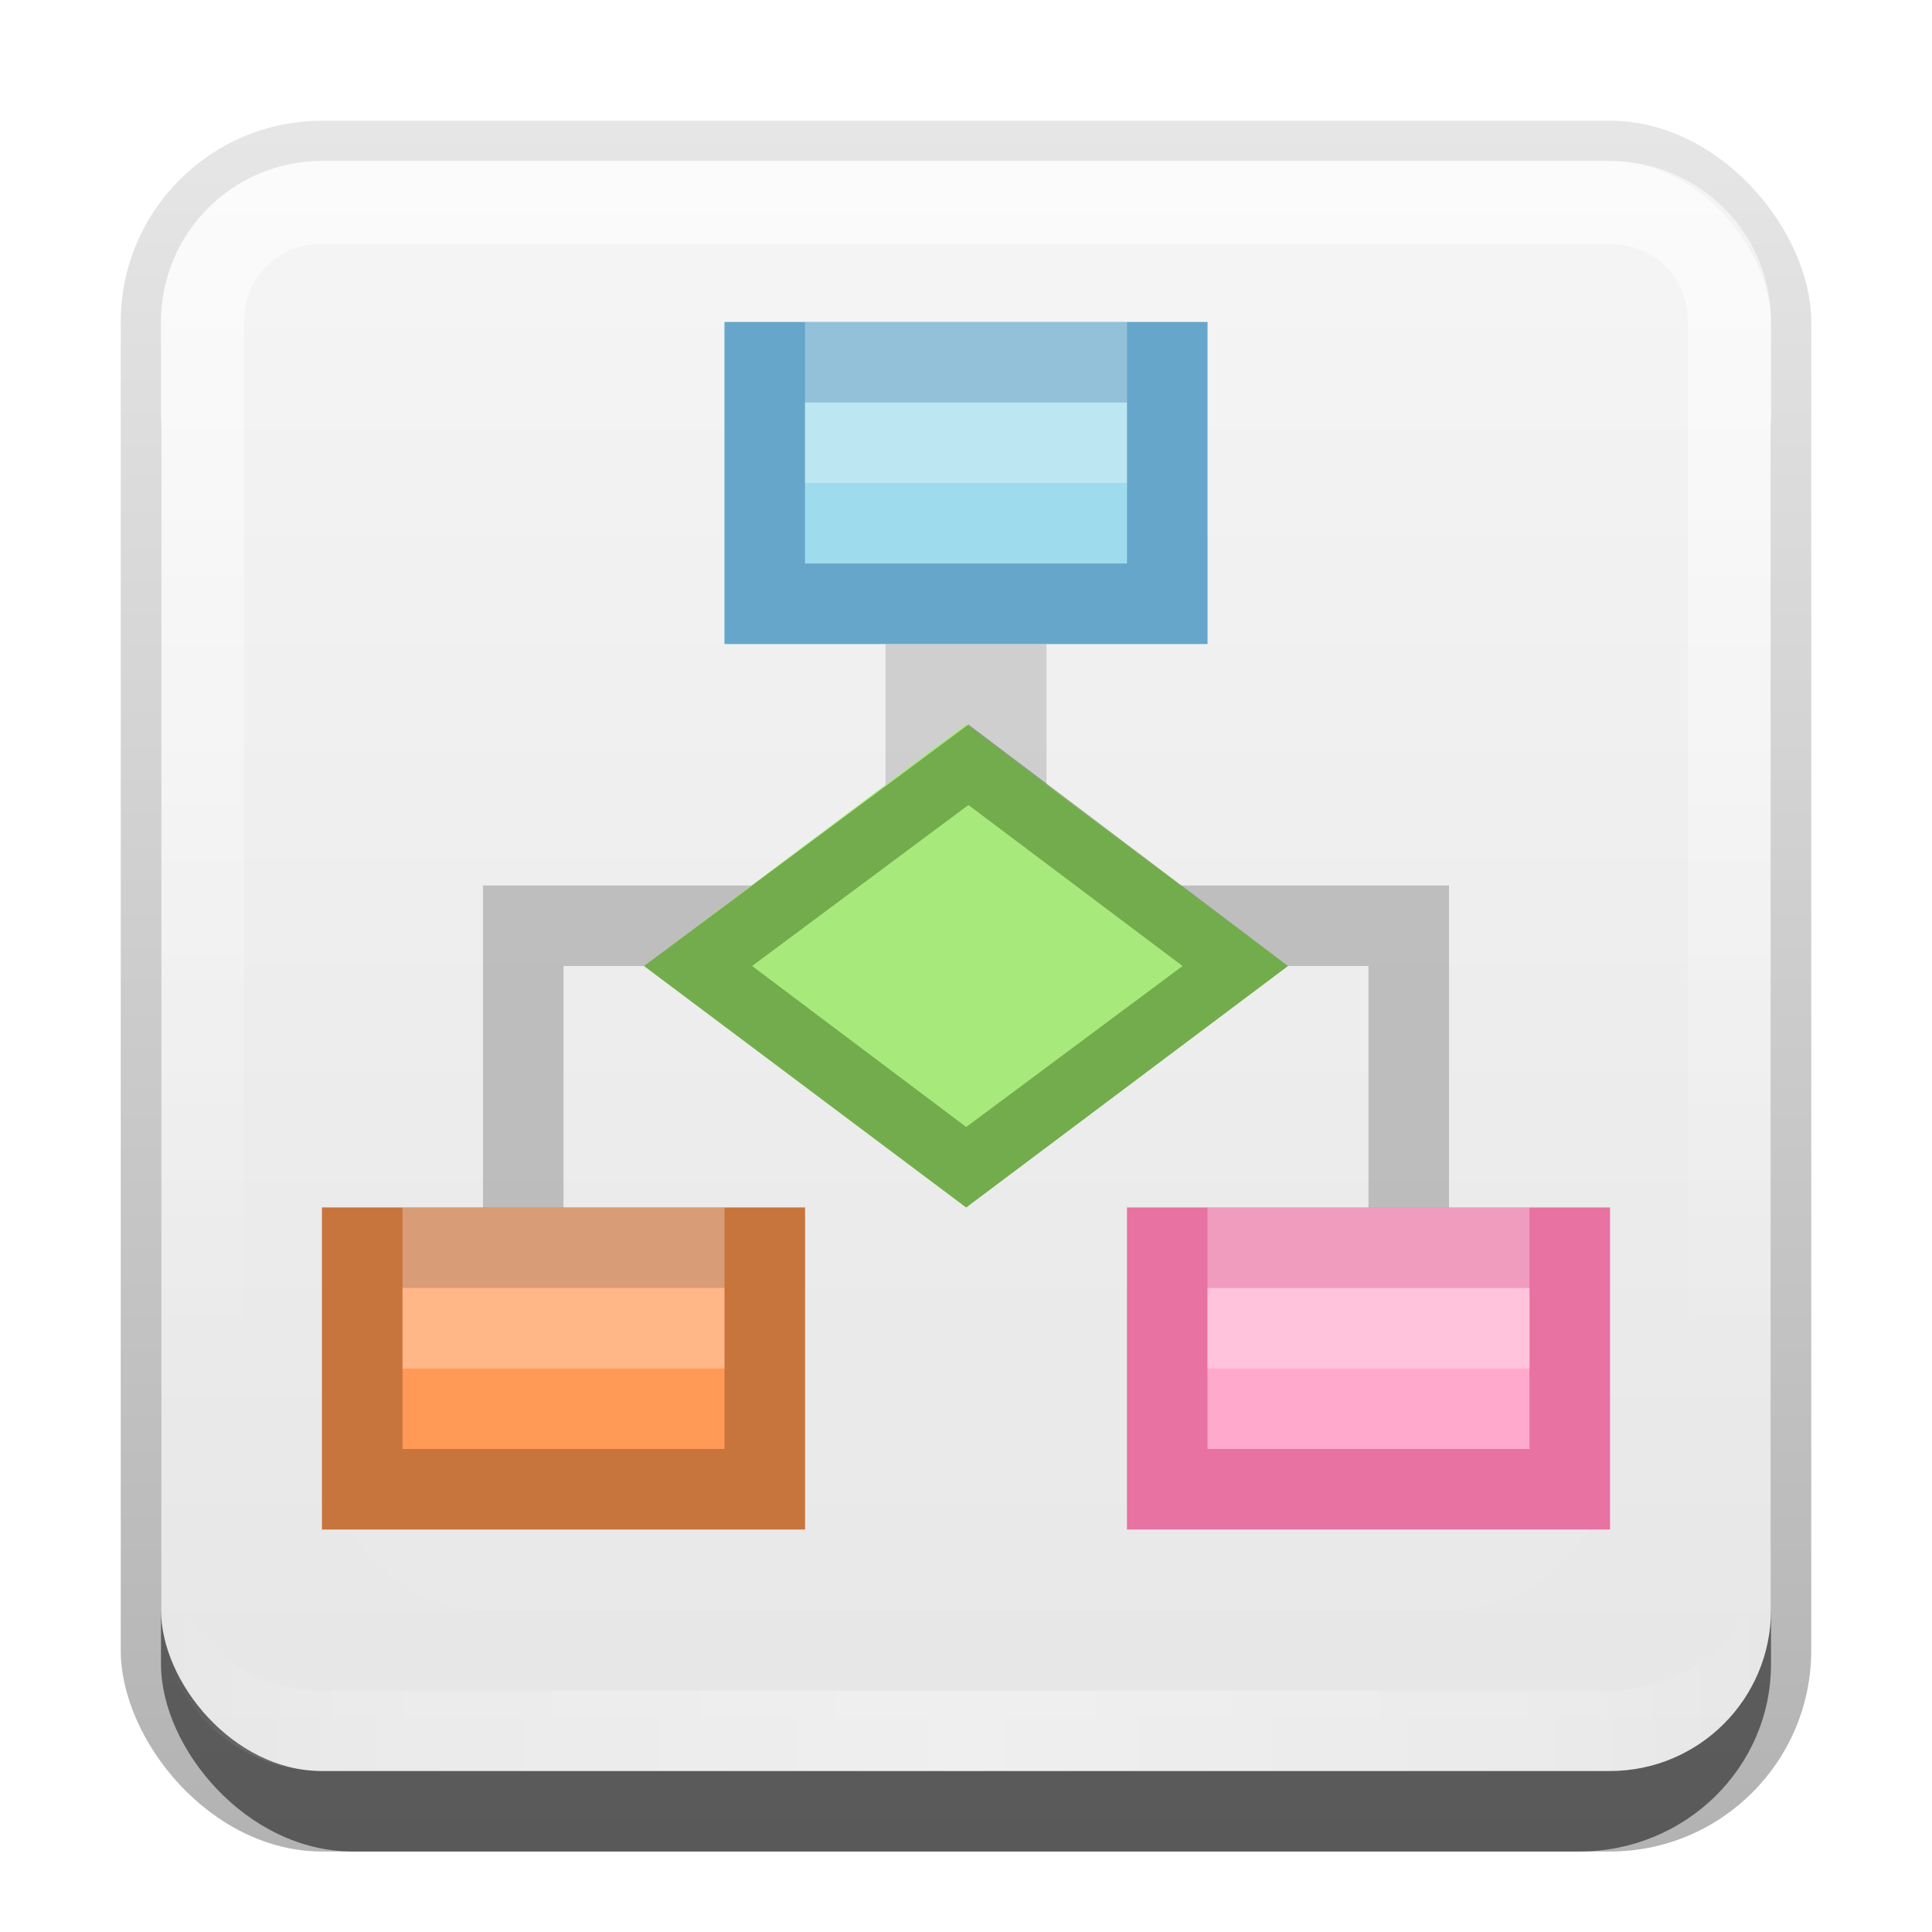 <?xml version="1.0" encoding="UTF-8"?>
<svg id="svg2" width="24" height="24" version="1.0" xmlns="http://www.w3.org/2000/svg" xmlns:cc="http://creativecommons.org/ns#" xmlns:dc="http://purl.org/dc/elements/1.1/" xmlns:rdf="http://www.w3.org/1999/02/22-rdf-syntax-ns#" xmlns:xlink="http://www.w3.org/1999/xlink">
 <defs id="defs4">
  <linearGradient id="linearGradient3335" x1="11.375" x2="11.375" y1="22" y2="-9.817" gradientUnits="userSpaceOnUse">
   <stop id="stop3330" offset="0"/>
   <stop id="stop3333" stop-opacity="0" offset="1"/>
  </linearGradient>
  <linearGradient id="linearGradient3181" x1="-3.061" x2="-3.061" y1="27.258" y2="7.254" gradientTransform="translate(12.119 -7.258)" gradientUnits="userSpaceOnUse">
   <stop id="stop3189" stop-color="#e6e6e6" offset="0"/>
   <stop id="stop3191" stop-color="#f5f5f5" offset="1"/>
  </linearGradient>
  <filter id="filter3194" x="-.18" y="-.18" width="1.36" height="1.36" color-interpolation-filters="sRGB">
   <feGaussianBlur id="feGaussianBlur3196" stdDeviation="1.2"/>
  </filter>
  <clipPath id="clipPath2849">
   <rect id="rect2851" x="1" y="1" width="20" height="20" rx="2" ry="2" fill="#fff" fill-rule="evenodd"/>
  </clipPath>
  <linearGradient id="linearGradient3845" x1="11" x2="21" y1="19.5" y2="19.5" gradientTransform="translate(1,-1)" gradientUnits="userSpaceOnUse" spreadMethod="reflect">
   <stop id="stop3833" stop-color="#fff" offset="0"/>
   <stop id="stop3821" stop-color="#fff" stop-opacity=".498" offset=".75"/>
   <stop id="stop3835" stop-color="#fff" stop-opacity="0" offset="1"/>
  </linearGradient>
  <linearGradient id="linearGradient3859" x1="10" x2="10" y1="1" y2="16" gradientTransform="translate(1,-1)" gradientUnits="userSpaceOnUse">
   <stop id="stop3825" stop-color="#fff" offset="0"/>
   <stop id="stop3829" stop-color="#fff" stop-opacity="0" offset="1"/>
  </linearGradient>
 </defs>
 <g id="layer1" transform="translate(0,2)">
  <g id="g3337" transform="translate(1,-1)">
   <rect id="rect3371" x=".5" y=".5" width="21" height="21.5" rx="2.5" ry="2.5" fill="url(#linearGradient3335)" opacity=".3"/>
   <rect id="rect2553" x="1" y="2" width="20" height="20" rx="2.381" ry="2.326" opacity=".5"/>
  </g>
  <rect id="rect3173" x="2" width="20" height="20" rx="2" ry="2" fill="url(#linearGradient3181)" fill-rule="evenodd"/>
  <path id="rect3050" d="m4 0c-1.108 0-2 0.892-2 2v16c0 1.108 0.892 2 2 2h16c1.108 0 2-0.892 2-2v-16c0-1.108-0.892-2-2-2h-16zm0 1.031h16c0.55 0 0.969 0.419 0.969 0.969v16c0 0.55-0.419 0.969-0.969 0.969h-16c-0.55 0-0.969-0.419-0.969-0.969v-16c0-0.55 0.419-0.969 0.969-0.969z" fill="url(#linearGradient3859)" fill-rule="evenodd" opacity=".6"/>
  <path id="path3235" d="m4 20c-1.108 0-2-0.892-2-2v-1c0 1.108 0.892 2 2 2h16c1.108 0 2-0.892 2-2v1c0 1.108-0.892 2-2 2h-16z" fill="url(#linearGradient3845)" fill-rule="evenodd" opacity=".35"/>
 </g>
 <g id="layer2" transform="translate(0,2)">
  <rect id="rect2410" transform="translate(1,-1)" x="3" y="3" width="16" height="16" rx="2" ry="2" clip-path="url(#clipPath2849)" fill="#fff" filter="url(#filter3194)" opacity=".15"/>
 </g>
 <g id="layer3" transform="translate(0,2)">
  <rect id="rect3866" x="11" y="6" width="2" height="3" color="#000000" fill="#4d4d4d" opacity=".2"/>
  <rect id="rect3860" transform="translate(0,-2)" x="6" y="11" width="12" height="1" color="#000000" fill="#4d4d4d" opacity=".3"/>
  <rect id="rect3857" x="9" y="2" width="6" height="4" color="#000000" fill="#9edbec"/>
  <path id="rect3867" d="m9 2v4h6v-4zm1 1h4v2h-4z" color="#000000" fill="#2e72a8" opacity=".5"/>
  <rect id="rect3859" x="4" y="13" width="6" height="4" color="#000000" fill="#f95"/>
  <path id="path3872" d="m4 13v4h6v-4zm1 1h4v2h-4z" color="#000000" fill="#a35c2d" opacity=".6"/>
  <rect id="rect3055" x="5" y="13" width="4" height="2" color="#000000" fill="#fff" opacity=".3"/>
  <rect id="rect3825" x="10" y="2" width="4" height="2" color="#000000" fill="#fff" opacity=".3"/>
  <rect id="rect3861" x="14" y="13" width="6" height="4" color="#000000" fill="#fac"/>
  <path id="path3874" d="m14 13v4h6v-4zm1 1h4v2h-4z" color="#000000" fill="#d33a78" opacity=".5"/>
  <rect id="rect3846" x="15" y="13" width="4" height="2" color="#000000" fill="#fff" opacity=".3"/>
  <path id="path3863" d="m8 10 4-3 4 3-4 3z" fill="#a8e97c"/>
  <path id="path3876" d="m12.03 7-4.03 3 4.003 3 3.997-3zm0 1 2.66 2-2.687 2-2.66-2z" fill="#3f701f" opacity=".5"/>
  <rect id="rect3862" transform="translate(0,-2)" x="6" y="12" width="1" height="3" color="#000000" fill="#4d4d4d" opacity=".3"/>
  <rect id="rect3864" x="17" y="10" width="1" height="3" color="#000000" fill="#4d4d4d" opacity=".3"/>
 </g>
</svg>
